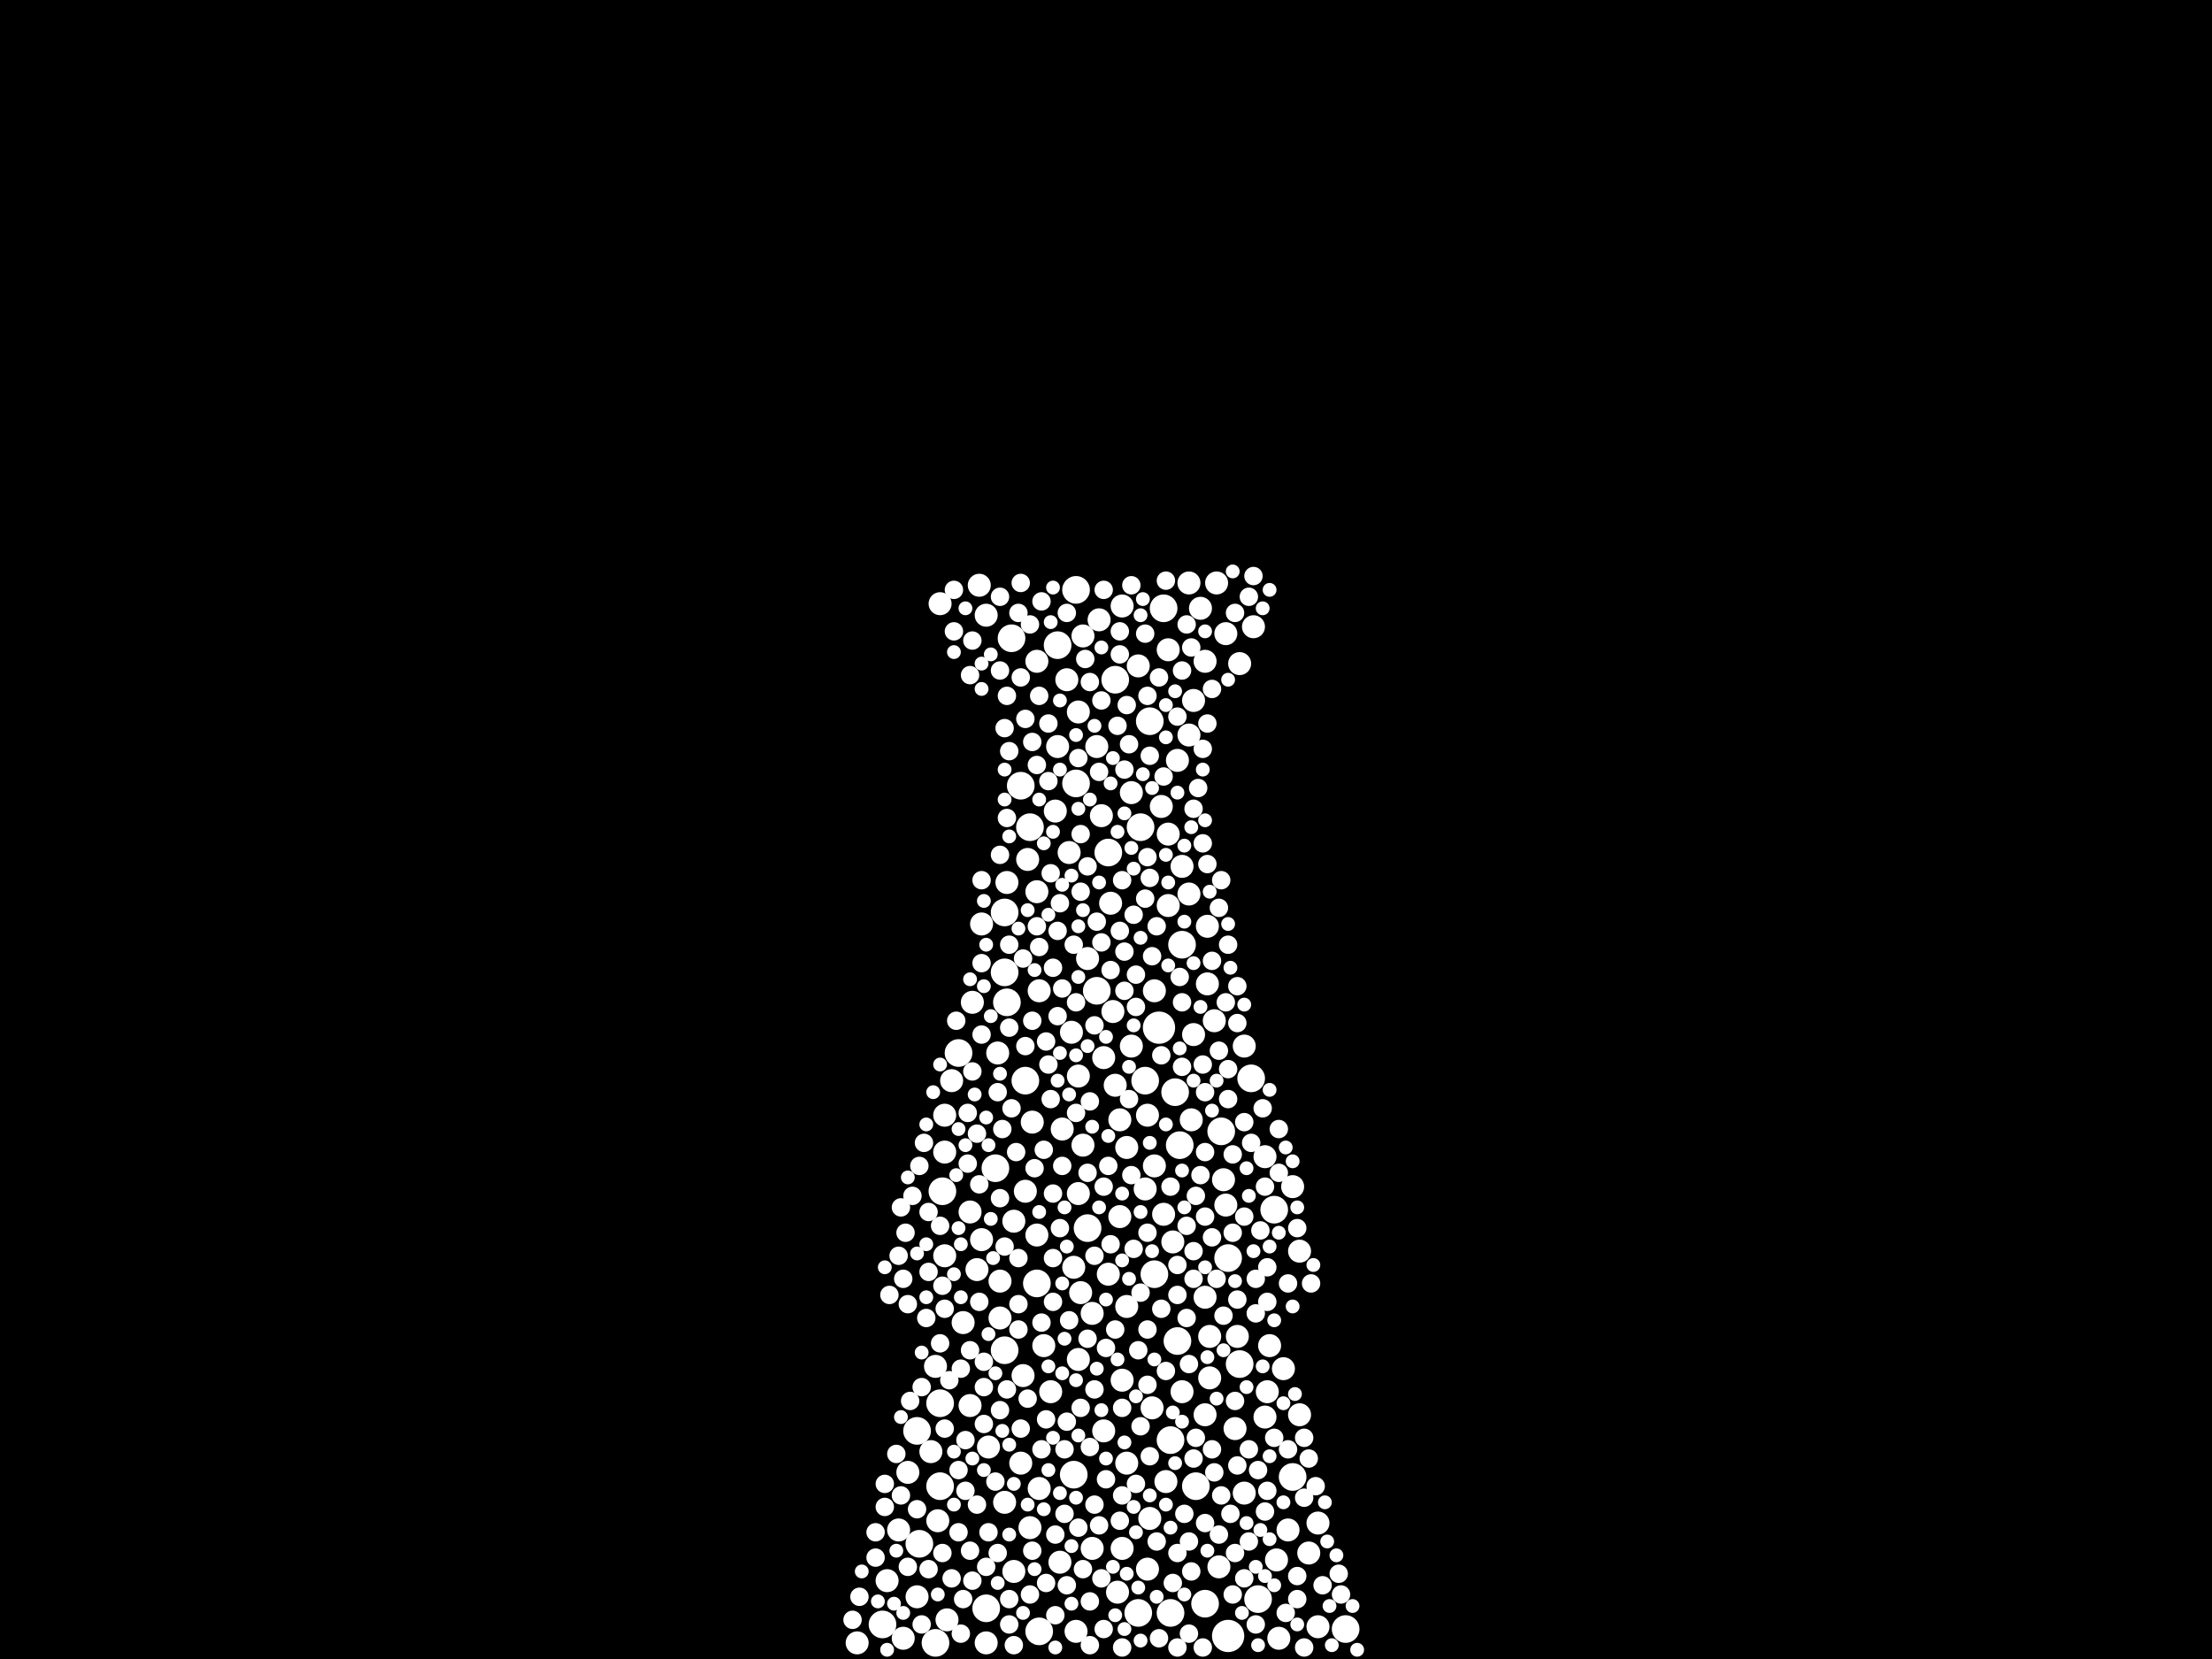 <?xml version="1.0" encoding="utf-8"?>
<svg xmlns="http://www.w3.org/2000/svg"
     xmlns:xlink="http://www.w3.org/1999/xlink" width="1920" height="1440" >

            <defs>
            <style type="text/css"><![CDATA[
circle {stroke: none;}
.c0 {fill: #FFFFFF;}
]]></style>
            </defs>
<rect x="0" y="0" width="1920" height="1440" fill="black"/>
<circle cx="1066" cy="1420" r="14" class="c0"/>
<circle cx="1006" cy="892" r="14" class="c0"/>
<circle cx="872" cy="1172" r="12" class="c0"/>
<circle cx="812" cy="1426" r="12" class="c0"/>
<circle cx="1086" cy="936" r="12" class="c0"/>
<circle cx="1106" cy="1050" r="12" class="c0"/>
<circle cx="766" cy="1410" r="12" class="c0"/>
<circle cx="796" cy="1242" r="12" class="c0"/>
<circle cx="900" cy="1114" r="12" class="c0"/>
<circle cx="1066" cy="1092" r="12" class="c0"/>
<circle cx="902" cy="1416" r="12" class="c0"/>
<circle cx="1010" cy="528" r="12" class="c0"/>
<circle cx="962" cy="740" r="12" class="c0"/>
<circle cx="944" cy="1066" r="12" class="c0"/>
<circle cx="816" cy="1290" r="12" class="c0"/>
<circle cx="1002" cy="1106" r="12" class="c0"/>
<circle cx="1020" cy="948" r="12" class="c0"/>
<circle cx="1046" cy="1392" r="12" class="c0"/>
<circle cx="818" cy="1034" r="12" class="c0"/>
<circle cx="1022" cy="1164" r="12" class="c0"/>
<circle cx="918" cy="560" r="12" class="c0"/>
<circle cx="872" cy="844" r="12" class="c0"/>
<circle cx="886" cy="682" r="12" class="c0"/>
<circle cx="890" cy="938" r="12" class="c0"/>
<circle cx="864" cy="1014" r="12" class="c0"/>
<circle cx="990" cy="718" r="12" class="c0"/>
<circle cx="1076" cy="1184" r="12" class="c0"/>
<circle cx="872" cy="792" r="12" class="c0"/>
<circle cx="1060" cy="982" r="12" class="c0"/>
<circle cx="1026" cy="820" r="12" class="c0"/>
<circle cx="878" cy="554" r="12" class="c0"/>
<circle cx="1038" cy="1290" r="12" class="c0"/>
<circle cx="998" cy="626" r="12" class="c0"/>
<circle cx="1024" cy="994" r="12" class="c0"/>
<circle cx="932" cy="1280" r="12" class="c0"/>
<circle cx="1092" cy="1388" r="12" class="c0"/>
<circle cx="994" cy="938" r="12" class="c0"/>
<circle cx="934" cy="680" r="12" class="c0"/>
<circle cx="856" cy="1396" r="12" class="c0"/>
<circle cx="798" cy="1340" r="12" class="c0"/>
<circle cx="832" cy="914" r="12" class="c0"/>
<circle cx="952" cy="860" r="12" class="c0"/>
<circle cx="894" cy="718" r="12" class="c0"/>
<circle cx="816" cy="1218" r="12" class="c0"/>
<circle cx="988" cy="1400" r="12" class="c0"/>
<circle cx="1122" cy="1282" r="12" class="c0"/>
<circle cx="968" cy="590" r="12" class="c0"/>
<circle cx="1016" cy="1400" r="12" class="c0"/>
<circle cx="874" cy="870" r="12" class="c0"/>
<circle cx="1016" cy="1250" r="12" class="c0"/>
<circle cx="934" cy="512" r="12" class="c0"/>
<circle cx="1168" cy="1414" r="12" class="c0"/>
<circle cx="922" cy="980" r="10" class="c0"/>
<circle cx="1098" cy="1004" r="10" class="c0"/>
<circle cx="1058" cy="1360" r="10" class="c0"/>
<circle cx="896" cy="974" r="10" class="c0"/>
<circle cx="1014" cy="564" r="10" class="c0"/>
<circle cx="886" cy="1270" r="10" class="c0"/>
<circle cx="1080" cy="1296" r="10" class="c0"/>
<circle cx="902" cy="1292" r="10" class="c0"/>
<circle cx="1114" cy="1188" r="10" class="c0"/>
<circle cx="996" cy="1362" r="10" class="c0"/>
<circle cx="874" cy="766" r="10" class="c0"/>
<circle cx="784" cy="1422" r="10" class="c0"/>
<circle cx="856" cy="534" r="10" class="c0"/>
<circle cx="892" cy="746" r="10" class="c0"/>
<circle cx="1048" cy="854" r="10" class="c0"/>
<circle cx="1042" cy="528" r="10" class="c0"/>
<circle cx="978" cy="1134" r="10" class="c0"/>
<circle cx="962" cy="1106" r="10" class="c0"/>
<circle cx="928" cy="740" r="10" class="c0"/>
<circle cx="900" cy="1072" r="10" class="c0"/>
<circle cx="1048" cy="804" r="10" class="c0"/>
<circle cx="744" cy="1426" r="10" class="c0"/>
<circle cx="1014" cy="724" r="10" class="c0"/>
<circle cx="978" cy="996" r="10" class="c0"/>
<circle cx="958" cy="1242" r="10" class="c0"/>
<circle cx="996" cy="968" r="10" class="c0"/>
<circle cx="820" cy="1000" r="10" class="c0"/>
<circle cx="982" cy="688" r="10" class="c0"/>
<circle cx="956" cy="708" r="10" class="c0"/>
<circle cx="930" cy="896" r="10" class="c0"/>
<circle cx="880" cy="1060" r="10" class="c0"/>
<circle cx="872" cy="1304" r="10" class="c0"/>
<circle cx="820" cy="1090" r="10" class="c0"/>
<circle cx="974" cy="526" r="10" class="c0"/>
<circle cx="912" cy="1208" r="10" class="c0"/>
<circle cx="1072" cy="1240" r="10" class="c0"/>
<circle cx="866" cy="914" r="10" class="c0"/>
<circle cx="1076" cy="576" r="10" class="c0"/>
<circle cx="966" cy="878" r="10" class="c0"/>
<circle cx="972" cy="972" r="10" class="c0"/>
<circle cx="858" cy="1256" r="10" class="c0"/>
<circle cx="880" cy="1364" r="10" class="c0"/>
<circle cx="1034" cy="972" r="10" class="c0"/>
<circle cx="1128" cy="1086" r="10" class="c0"/>
<circle cx="1032" cy="638" r="10" class="c0"/>
<circle cx="944" cy="832" r="10" class="c0"/>
<circle cx="932" cy="1100" r="10" class="c0"/>
<circle cx="936" cy="1036" r="10" class="c0"/>
<circle cx="1080" cy="908" r="10" class="c0"/>
<circle cx="1032" cy="776" r="10" class="c0"/>
<circle cx="788" cy="1278" r="10" class="c0"/>
<circle cx="974" cy="1344" r="10" class="c0"/>
<circle cx="952" cy="648" r="10" class="c0"/>
<circle cx="1002" cy="1012" r="10" class="c0"/>
<circle cx="978" cy="1270" r="10" class="c0"/>
<circle cx="902" cy="860" r="10" class="c0"/>
<circle cx="1074" cy="1160" r="10" class="c0"/>
<circle cx="1118" cy="1328" r="10" class="c0"/>
<circle cx="770" cy="1372" r="10" class="c0"/>
<circle cx="916" cy="704" r="10" class="c0"/>
<circle cx="1036" cy="608" r="10" class="c0"/>
<circle cx="842" cy="1220" r="10" class="c0"/>
<circle cx="848" cy="1102" r="10" class="c0"/>
<circle cx="954" cy="538" r="10" class="c0"/>
<circle cx="814" cy="1320" r="10" class="c0"/>
<circle cx="906" cy="1168" r="10" class="c0"/>
<circle cx="894" cy="1326" r="10" class="c0"/>
<circle cx="1128" cy="1228" r="10" class="c0"/>
<circle cx="836" cy="1148" r="10" class="c0"/>
<circle cx="936" cy="1180" r="10" class="c0"/>
<circle cx="964" cy="784" r="10" class="c0"/>
<circle cx="868" cy="1144" r="10" class="c0"/>
<circle cx="920" cy="1356" r="10" class="c0"/>
<circle cx="1000" cy="1222" r="10" class="c0"/>
<circle cx="1054" cy="886" r="10" class="c0"/>
<circle cx="844" cy="870" r="10" class="c0"/>
<circle cx="1064" cy="1046" r="10" class="c0"/>
<circle cx="856" cy="1426" r="10" class="c0"/>
<circle cx="888" cy="1194" r="10" class="c0"/>
<circle cx="988" cy="578" r="10" class="c0"/>
<circle cx="900" cy="574" r="10" class="c0"/>
<circle cx="1064" cy="550" r="10" class="c0"/>
<circle cx="1046" cy="1126" r="10" class="c0"/>
<circle cx="936" cy="618" r="10" class="c0"/>
<circle cx="970" cy="1382" r="10" class="c0"/>
<circle cx="796" cy="1386" r="10" class="c0"/>
<circle cx="940" cy="994" r="10" class="c0"/>
<circle cx="1098" cy="1230" r="10" class="c0"/>
<circle cx="850" cy="508" r="10" class="c0"/>
<circle cx="822" cy="1406" r="10" class="c0"/>
<circle cx="1032" cy="506" r="10" class="c0"/>
<circle cx="780" cy="1328" r="10" class="c0"/>
<circle cx="1046" cy="574" r="10" class="c0"/>
<circle cx="926" cy="590" r="10" class="c0"/>
<circle cx="1002" cy="860" r="10" class="c0"/>
<circle cx="934" cy="1416" r="10" class="c0"/>
<circle cx="1100" cy="1208" r="10" class="c0"/>
<circle cx="1144" cy="1322" r="10" class="c0"/>
<circle cx="1022" cy="660" r="10" class="c0"/>
<circle cx="1026" cy="752" r="10" class="c0"/>
<circle cx="1050" cy="1160" r="10" class="c0"/>
<circle cx="1008" cy="700" r="10" class="c0"/>
<circle cx="890" cy="1034" r="10" class="c0"/>
<circle cx="1056" cy="506" r="10" class="c0"/>
<circle cx="1036" cy="898" r="10" class="c0"/>
<circle cx="812" cy="1186" r="10" class="c0"/>
<circle cx="816" cy="524" r="10" class="c0"/>
<circle cx="868" cy="1112" r="10" class="c0"/>
<circle cx="938" cy="1122" r="10" class="c0"/>
<circle cx="982" cy="908" r="10" class="c0"/>
<circle cx="1050" cy="1196" r="10" class="c0"/>
<circle cx="1010" cy="1054" r="10" class="c0"/>
<circle cx="918" cy="648" r="10" class="c0"/>
<circle cx="948" cy="1344" r="10" class="c0"/>
<circle cx="958" cy="918" r="10" class="c0"/>
<circle cx="826" cy="938" r="10" class="c0"/>
<circle cx="972" cy="1056" r="10" class="c0"/>
<circle cx="842" cy="1052" r="10" class="c0"/>
<circle cx="974" cy="1198" r="10" class="c0"/>
<circle cx="1102" cy="1168" r="10" class="c0"/>
<circle cx="1110" cy="1422" r="10" class="c0"/>
<circle cx="1046" cy="1228" r="10" class="c0"/>
<circle cx="998" cy="1318" r="10" class="c0"/>
<circle cx="948" cy="1140" r="10" class="c0"/>
<circle cx="1122" cy="1030" r="10" class="c0"/>
<circle cx="940" cy="552" r="10" class="c0"/>
<circle cx="1062" cy="1024" r="10" class="c0"/>
<circle cx="994" cy="1032" r="10" class="c0"/>
<circle cx="852" cy="1076" r="10" class="c0"/>
<circle cx="936" cy="934" r="10" class="c0"/>
<circle cx="1012" cy="1286" r="10" class="c0"/>
<circle cx="1136" cy="1348" r="10" class="c0"/>
<circle cx="1018" cy="1078" r="10" class="c0"/>
<circle cx="852" cy="802" r="10" class="c0"/>
<circle cx="1108" cy="1354" r="10" class="c0"/>
<circle cx="1014" cy="786" r="10" class="c0"/>
<circle cx="820" cy="968" r="10" class="c0"/>
<circle cx="968" cy="942" r="10" class="c0"/>
<circle cx="808" cy="1260" r="10" class="c0"/>
<circle cx="1026" cy="1208" r="10" class="c0"/>
<circle cx="1088" cy="544" r="10" class="c0"/>
<circle cx="1144" cy="1412" r="10" class="c0"/>
<circle cx="900" cy="774" r="10" class="c0"/>
<circle cx="1056" cy="1110" r="8" class="c0"/>
<circle cx="798" cy="1012" r="8" class="c0"/>
<circle cx="848" cy="984" r="8" class="c0"/>
<circle cx="876" cy="1410" r="8" class="c0"/>
<circle cx="958" cy="1030" r="8" class="c0"/>
<circle cx="1074" cy="1272" r="8" class="c0"/>
<circle cx="892" cy="1214" r="8" class="c0"/>
<circle cx="972" cy="808" r="8" class="c0"/>
<circle cx="1066" cy="928" r="8" class="c0"/>
<circle cx="1046" cy="1000" r="8" class="c0"/>
<circle cx="874" cy="604" r="8" class="c0"/>
<circle cx="1036" cy="1266" r="8" class="c0"/>
<circle cx="1142" cy="1290" r="8" class="c0"/>
<circle cx="928" cy="1146" r="8" class="c0"/>
<circle cx="1072" cy="532" r="8" class="c0"/>
<circle cx="872" cy="1082" r="8" class="c0"/>
<circle cx="848" cy="1306" r="8" class="c0"/>
<circle cx="884" cy="532" r="8" class="c0"/>
<circle cx="1026" cy="926" r="8" class="c0"/>
<circle cx="946" cy="1390" r="8" class="c0"/>
<circle cx="1066" cy="954" r="8" class="c0"/>
<circle cx="852" cy="836" r="8" class="c0"/>
<circle cx="970" cy="630" r="8" class="c0"/>
<circle cx="866" cy="948" r="8" class="c0"/>
<circle cx="806" cy="1052" r="8" class="c0"/>
<circle cx="996" cy="744" r="8" class="c0"/>
<circle cx="890" cy="624" r="8" class="c0"/>
<circle cx="1058" cy="1332" r="8" class="c0"/>
<circle cx="1042" cy="1020" r="8" class="c0"/>
<circle cx="1038" cy="1038" r="8" class="c0"/>
<circle cx="916" cy="1332" r="8" class="c0"/>
<circle cx="988" cy="1172" r="8" class="c0"/>
<circle cx="1008" cy="1136" r="8" class="c0"/>
<circle cx="950" cy="1306" r="8" class="c0"/>
<circle cx="958" cy="1414" r="8" class="c0"/>
<circle cx="1006" cy="588" r="8" class="c0"/>
<circle cx="1164" cy="1384" r="8" class="c0"/>
<circle cx="806" cy="1104" r="8" class="c0"/>
<circle cx="842" cy="1172" r="8" class="c0"/>
<circle cx="1032" cy="1338" r="8" class="c0"/>
<circle cx="896" cy="1346" r="8" class="c0"/>
<circle cx="1148" cy="1376" r="8" class="c0"/>
<circle cx="1052" cy="1258" r="8" class="c0"/>
<circle cx="950" cy="1206" r="8" class="c0"/>
<circle cx="868" cy="742" r="8" class="c0"/>
<circle cx="1026" cy="870" r="8" class="c0"/>
<circle cx="996" cy="604" r="8" class="c0"/>
<circle cx="910" cy="924" r="8" class="c0"/>
<circle cx="844" cy="556" r="8" class="c0"/>
<circle cx="1004" cy="804" r="8" class="c0"/>
<circle cx="1118" cy="1258" r="8" class="c0"/>
<circle cx="1044" cy="732" r="8" class="c0"/>
<circle cx="940" cy="1362" r="8" class="c0"/>
<circle cx="1058" cy="912" r="8" class="c0"/>
<circle cx="1094" cy="1068" r="8" class="c0"/>
<circle cx="896" cy="886" r="8" class="c0"/>
<circle cx="894" cy="1384" r="8" class="c0"/>
<circle cx="912" cy="758" r="8" class="c0"/>
<circle cx="900" cy="804" r="8" class="c0"/>
<circle cx="938" cy="774" r="8" class="c0"/>
<circle cx="1126" cy="1066" r="8" class="c0"/>
<circle cx="1084" cy="1258" r="8" class="c0"/>
<circle cx="746" cy="1386" r="8" class="c0"/>
<circle cx="968" cy="1154" r="8" class="c0"/>
<circle cx="780" cy="1090" r="8" class="c0"/>
<circle cx="1058" cy="788" r="8" class="c0"/>
<circle cx="972" cy="1320" r="8" class="c0"/>
<circle cx="994" cy="780" r="8" class="c0"/>
<circle cx="972" cy="548" r="8" class="c0"/>
<circle cx="934" cy="870" r="8" class="c0"/>
<circle cx="1100" cy="1294" r="8" class="c0"/>
<circle cx="1032" cy="1184" r="8" class="c0"/>
<circle cx="1096" cy="962" r="8" class="c0"/>
<circle cx="844" cy="1372" r="8" class="c0"/>
<circle cx="1024" cy="848" r="8" class="c0"/>
<circle cx="1132" cy="1248" r="8" class="c0"/>
<circle cx="946" cy="956" r="8" class="c0"/>
<circle cx="1036" cy="1086" r="8" class="c0"/>
<circle cx="1030" cy="542" r="8" class="c0"/>
<circle cx="828" cy="548" r="8" class="c0"/>
<circle cx="768" cy="1308" r="8" class="c0"/>
<circle cx="904" cy="1258" r="8" class="c0"/>
<circle cx="964" cy="842" r="8" class="c0"/>
<circle cx="1074" cy="888" r="8" class="c0"/>
<circle cx="976" cy="668" r="8" class="c0"/>
<circle cx="900" cy="664" r="8" class="c0"/>
<circle cx="1066" cy="820" r="8" class="c0"/>
<circle cx="946" cy="1256" r="8" class="c0"/>
<circle cx="1032" cy="1418" r="8" class="c0"/>
<circle cx="870" cy="980" r="8" class="c0"/>
<circle cx="916" cy="1402" r="8" class="c0"/>
<circle cx="1010" cy="674" r="8" class="c0"/>
<circle cx="914" cy="840" r="8" class="c0"/>
<circle cx="1036" cy="702" r="8" class="c0"/>
<circle cx="962" cy="1012" r="8" class="c0"/>
<circle cx="826" cy="1370" r="8" class="c0"/>
<circle cx="1016" cy="1030" r="8" class="c0"/>
<circle cx="1162" cy="1366" r="8" class="c0"/>
<circle cx="886" cy="506" r="8" class="c0"/>
<circle cx="906" cy="998" r="8" class="c0"/>
<circle cx="838" cy="1250" r="8" class="c0"/>
<circle cx="840" cy="1010" r="8" class="c0"/>
<circle cx="1046" cy="1056" r="8" class="c0"/>
<circle cx="938" cy="1222" r="8" class="c0"/>
<circle cx="1000" cy="830" r="8" class="c0"/>
<circle cx="950" cy="1090" r="8" class="c0"/>
<circle cx="1036" cy="1110" r="8" class="c0"/>
<circle cx="1098" cy="1030" r="8" class="c0"/>
<circle cx="788" cy="1132" r="8" class="c0"/>
<circle cx="1004" cy="1338" r="8" class="c0"/>
<circle cx="1012" cy="1190" r="8" class="c0"/>
<circle cx="984" cy="1084" r="8" class="c0"/>
<circle cx="1084" cy="1338" r="8" class="c0"/>
<circle cx="772" cy="1124" r="8" class="c0"/>
<circle cx="888" cy="832" r="8" class="c0"/>
<circle cx="924" cy="1314" r="8" class="c0"/>
<circle cx="926" cy="1234" r="8" class="c0"/>
<circle cx="904" cy="522" r="8" class="c0"/>
<circle cx="886" cy="1240" r="8" class="c0"/>
<circle cx="858" cy="1330" r="8" class="c0"/>
<circle cx="1046" cy="948" r="8" class="c0"/>
<circle cx="974" cy="1222" r="8" class="c0"/>
<circle cx="1116" cy="1400" r="8" class="c0"/>
<circle cx="950" cy="890" r="8" class="c0"/>
<circle cx="884" cy="1092" r="8" class="c0"/>
<circle cx="932" cy="820" r="8" class="c0"/>
<circle cx="914" cy="1036" r="8" class="c0"/>
<circle cx="842" cy="1346" r="8" class="c0"/>
<circle cx="852" cy="898" r="8" class="c0"/>
<circle cx="786" cy="1070" r="8" class="c0"/>
<circle cx="816" cy="1166" r="8" class="c0"/>
<circle cx="864" cy="1286" r="8" class="c0"/>
<circle cx="886" cy="588" r="8" class="c0"/>
<circle cx="1080" cy="1370" r="8" class="c0"/>
<circle cx="974" cy="1298" r="8" class="c0"/>
<circle cx="1074" cy="856" r="8" class="c0"/>
<circle cx="896" cy="644" r="8" class="c0"/>
<circle cx="1084" cy="518" r="8" class="c0"/>
<circle cx="1070" cy="1384" r="8" class="c0"/>
<circle cx="998" cy="762" r="8" class="c0"/>
<circle cx="1034" cy="1364" r="8" class="c0"/>
<circle cx="876" cy="652" r="8" class="c0"/>
<circle cx="1100" cy="1130" r="8" class="c0"/>
<circle cx="784" cy="1110" r="8" class="c0"/>
<circle cx="1126" cy="1388" r="8" class="c0"/>
<circle cx="1072" cy="1348" r="8" class="c0"/>
<circle cx="840" cy="966" r="8" class="c0"/>
<circle cx="834" cy="1188" r="8" class="c0"/>
<circle cx="1100" cy="1100" r="8" class="c0"/>
<circle cx="1090" cy="1140" r="8" class="c0"/>
<circle cx="912" cy="954" r="8" class="c0"/>
<circle cx="842" cy="586" r="8" class="c0"/>
<circle cx="936" cy="1326" r="8" class="c0"/>
<circle cx="996" cy="1202" r="8" class="c0"/>
<circle cx="882" cy="1000" r="8" class="c0"/>
<circle cx="816" cy="1064" r="8" class="c0"/>
<circle cx="836" cy="1388" r="8" class="c0"/>
<circle cx="1086" cy="992" r="8" class="c0"/>
<circle cx="998" cy="656" r="8" class="c0"/>
<circle cx="902" cy="822" r="8" class="c0"/>
<circle cx="834" cy="1418" r="8" class="c0"/>
<circle cx="1022" cy="1098" r="8" class="c0"/>
<circle cx="960" cy="1284" r="8" class="c0"/>
<circle cx="800" cy="1204" r="8" class="c0"/>
<circle cx="820" cy="1136" r="8" class="c0"/>
<circle cx="890" cy="908" r="8" class="c0"/>
<circle cx="760" cy="1330" r="8" class="c0"/>
<circle cx="996" cy="1070" r="8" class="c0"/>
<circle cx="1026" cy="582" r="8" class="c0"/>
<circle cx="850" cy="1130" r="8" class="c0"/>
<circle cx="1136" cy="1266" r="8" class="c0"/>
<circle cx="926" cy="1376" r="8" class="c0"/>
<circle cx="792" cy="1038" r="8" class="c0"/>
<circle cx="914" cy="1092" r="8" class="c0"/>
<circle cx="994" cy="550" r="8" class="c0"/>
<circle cx="1048" cy="628" r="8" class="c0"/>
<circle cx="1132" cy="1300" r="8" class="c0"/>
<circle cx="958" cy="512" r="8" class="c0"/>
<circle cx="942" cy="572" r="8" class="c0"/>
<circle cx="1040" cy="684" r="8" class="c0"/>
<circle cx="974" cy="1430" r="8" class="c0"/>
<circle cx="868" cy="582" r="8" class="c0"/>
<circle cx="760" cy="1352" r="8" class="c0"/>
<circle cx="990" cy="1238" r="8" class="c0"/>
<circle cx="1072" cy="1216" r="8" class="c0"/>
<circle cx="920" cy="1066" r="8" class="c0"/>
<circle cx="898" cy="1014" r="8" class="c0"/>
<circle cx="884" cy="1132" r="8" class="c0"/>
<circle cx="902" cy="604" r="8" class="c0"/>
<circle cx="918" cy="882" r="8" class="c0"/>
<circle cx="832" cy="1330" r="8" class="c0"/>
<circle cx="1118" cy="1114" r="8" class="c0"/>
<circle cx="996" cy="1154" r="8" class="c0"/>
<circle cx="918" cy="808" r="8" class="c0"/>
<circle cx="854" cy="1204" r="8" class="c0"/>
<circle cx="1090" cy="1410" r="8" class="c0"/>
<circle cx="850" cy="1028" r="8" class="c0"/>
<circle cx="952" cy="800" r="8" class="c0"/>
<circle cx="934" cy="966" r="8" class="c0"/>
<circle cx="1028" cy="1314" r="8" class="c0"/>
<circle cx="1022" cy="1348" r="8" class="c0"/>
<circle cx="1070" cy="1002" r="8" class="c0"/>
<circle cx="1018" cy="1374" r="8" class="c0"/>
<circle cx="884" cy="1154" r="8" class="c0"/>
<circle cx="1068" cy="1314" r="8" class="c0"/>
<circle cx="982" cy="508" r="8" class="c0"/>
<circle cx="1110" cy="1018" r="8" class="c0"/>
<circle cx="818" cy="1348" r="8" class="c0"/>
<circle cx="838" cy="1294" r="8" class="c0"/>
<circle cx="954" cy="670" r="8" class="c0"/>
<circle cx="1098" cy="1312" r="8" class="c0"/>
<circle cx="830" cy="886" r="8" class="c0"/>
<circle cx="878" cy="962" r="8" class="c0"/>
<circle cx="1074" cy="1128" r="8" class="c0"/>
<circle cx="944" cy="1162" r="8" class="c0"/>
<circle cx="1022" cy="1124" r="8" class="c0"/>
<circle cx="1006" cy="1422" r="8" class="c0"/>
<circle cx="908" cy="1374" r="8" class="c0"/>
<circle cx="1054" cy="1278" r="8" class="c0"/>
<circle cx="818" cy="1116" r="8" class="c0"/>
<circle cx="986" cy="874" r="8" class="c0"/>
<circle cx="832" cy="1276" r="8" class="c0"/>
<circle cx="844" cy="930" r="8" class="c0"/>
<circle cx="800" cy="1410" r="8" class="c0"/>
<circle cx="1080" cy="1056" r="8" class="c0"/>
<circle cx="874" cy="710" r="8" class="c0"/>
<circle cx="986" cy="846" r="8" class="c0"/>
<circle cx="1092" cy="1276" r="8" class="c0"/>
<circle cx="976" cy="826" r="8" class="c0"/>
<circle cx="956" cy="818" r="8" class="c0"/>
<circle cx="910" cy="628" r="8" class="c0"/>
<circle cx="868" cy="1224" r="8" class="c0"/>
<circle cx="922" cy="1012" r="8" class="c0"/>
<circle cx="944" cy="752" r="8" class="c0"/>
<circle cx="804" cy="1144" r="8" class="c0"/>
<circle cx="1080" cy="974" r="8" class="c0"/>
<circle cx="1046" cy="1322" r="8" class="c0"/>
<circle cx="944" cy="1018" r="8" class="c0"/>
<circle cx="1052" cy="834" r="8" class="c0"/>
<circle cx="1060" cy="1298" r="8" class="c0"/>
<circle cx="964" cy="1080" r="8" class="c0"/>
<circle cx="974" cy="764" r="8" class="c0"/>
<circle cx="854" cy="1236" r="8" class="c0"/>
<circle cx="880" cy="1428" r="8" class="c0"/>
<circle cx="1132" cy="1430" r="8" class="c0"/>
<circle cx="852" cy="764" r="8" class="c0"/>
<circle cx="874" cy="1206" r="8" class="c0"/>
<circle cx="1008" cy="916" r="8" class="c0"/>
<circle cx="990" cy="1122" r="8" class="c0"/>
<circle cx="782" cy="1298" r="8" class="c0"/>
<circle cx="926" cy="532" r="8" class="c0"/>
<circle cx="960" cy="1170" r="8" class="c0"/>
<circle cx="984" cy="794" r="8" class="c0"/>
<circle cx="946" cy="592" r="8" class="c0"/>
<circle cx="820" cy="1240" r="8" class="c0"/>
<circle cx="876" cy="820" r="8" class="c0"/>
<circle cx="796" cy="1310" r="8" class="c0"/>
<circle cx="1052" cy="1074" r="8" class="c0"/>
<circle cx="910" cy="678" r="8" class="c0"/>
<circle cx="740" cy="1406" r="8" class="c0"/>
<circle cx="806" cy="1362" r="8" class="c0"/>
<circle cx="866" cy="1348" r="8" class="c0"/>
<circle cx="868" cy="1040" r="8" class="c0"/>
<circle cx="1138" cy="1114" r="8" class="c0"/>
<circle cx="868" cy="518" r="8" class="c0"/>
<circle cx="1126" cy="1368" r="8" class="c0"/>
<circle cx="914" cy="1130" r="8" class="c0"/>
<circle cx="788" cy="1360" r="8" class="c0"/>
<circle cx="908" cy="904" r="8" class="c0"/>
<circle cx="1044" cy="650" r="8" class="c0"/>
<circle cx="778" cy="1262" r="8" class="c0"/>
<circle cx="976" cy="860" r="8" class="c0"/>
<circle cx="924" cy="1258" r="8" class="c0"/>
<circle cx="922" cy="858" r="8" class="c0"/>
<circle cx="872" cy="632" r="8" class="c0"/>
<circle cx="908" cy="1232" r="8" class="c0"/>
<circle cx="1060" cy="764" r="8" class="c0"/>
<circle cx="1048" cy="750" r="8" class="c0"/>
<circle cx="920" cy="784" r="8" class="c0"/>
<circle cx="998" cy="1264" r="8" class="c0"/>
<circle cx="1106" cy="1248" r="8" class="c0"/>
<circle cx="1088" cy="500" r="8" class="c0"/>
<circle cx="1064" cy="870" r="8" class="c0"/>
<circle cx="956" cy="608" r="8" class="c0"/>
<circle cx="1034" cy="562" r="8" class="c0"/>
<circle cx="790" cy="1216" r="8" class="c0"/>
<circle cx="954" cy="1324" r="8" class="c0"/>
<circle cx="824" cy="1198" r="8" class="c0"/>
<circle cx="1022" cy="622" r="8" class="c0"/>
<circle cx="978" cy="612" r="8" class="c0"/>
<circle cx="982" cy="1020" r="8" class="c0"/>
<circle cx="876" cy="1388" r="8" class="c0"/>
<circle cx="802" cy="992" r="8" class="c0"/>
<circle cx="782" cy="1048" r="8" class="c0"/>
<circle cx="854" cy="1182" r="8" class="c0"/>
<circle cx="1022" cy="1430" r="8" class="c0"/>
<circle cx="894" cy="542" r="8" class="c0"/>
<circle cx="1030" cy="1144" r="8" class="c0"/>
<circle cx="1062" cy="1142" r="8" class="c0"/>
<circle cx="1052" cy="598" r="8" class="c0"/>
<circle cx="856" cy="1360" r="8" class="c0"/>
<circle cx="972" cy="568" r="8" class="c0"/>
<circle cx="1110" cy="980" r="8" class="c0"/>
<circle cx="876" cy="892" r="8" class="c0"/>
<circle cx="1070" cy="1070" r="8" class="c0"/>
<circle cx="1030" cy="1064" r="8" class="c0"/>
<circle cx="904" cy="1148" r="8" class="c0"/>
<circle cx="1044" cy="1430" r="8" class="c0"/>
<circle cx="828" cy="512" r="8" class="c0"/>
<circle cx="980" cy="646" r="8" class="c0"/>
<circle cx="956" cy="1370" r="8" class="c0"/>
<circle cx="980" cy="954" r="8" class="c0"/>
<circle cx="1090" cy="1110" r="8" class="c0"/>
<circle cx="768" cy="1288" r="8" class="c0"/>
<circle cx="1038" cy="1248" r="8" class="c0"/>
<circle cx="1044" cy="924" r="8" class="c0"/>
<circle cx="938" cy="724" r="8" class="c0"/>
<circle cx="936" cy="658" r="8" class="c0"/>
<circle cx="986" cy="1288" r="8" class="c0"/>
<circle cx="946" cy="1428" r="8" class="c0"/>
<circle cx="1012" cy="504" r="8" class="c0"/>
<circle cx="902" cy="1052" r="6" class="c0"/>
<circle cx="844" cy="1266" r="6" class="c0"/>
<circle cx="832" cy="1066" r="6" class="c0"/>
<circle cx="814" cy="1384" r="6" class="c0"/>
<circle cx="770" cy="1432" r="6" class="c0"/>
<circle cx="862" cy="1092" r="6" class="c0"/>
<circle cx="1102" cy="1336" r="6" class="c0"/>
<circle cx="936" cy="848" r="6" class="c0"/>
<circle cx="1046" cy="548" r="6" class="c0"/>
<circle cx="834" cy="1126" r="6" class="c0"/>
<circle cx="1026" cy="1234" r="6" class="c0"/>
<circle cx="846" cy="950" r="6" class="c0"/>
<circle cx="796" cy="1088" r="6" class="c0"/>
<circle cx="910" cy="1276" r="6" class="c0"/>
<circle cx="1066" cy="802" r="6" class="c0"/>
<circle cx="1012" cy="1306" r="6" class="c0"/>
<circle cx="776" cy="1392" r="6" class="c0"/>
<circle cx="778" cy="1346" r="6" class="c0"/>
<circle cx="1004" cy="1386" r="6" class="c0"/>
<circle cx="1082" cy="1014" r="6" class="c0"/>
<circle cx="876" cy="1332" r="6" class="c0"/>
<circle cx="1090" cy="1360" r="6" class="c0"/>
<circle cx="986" cy="1330" r="6" class="c0"/>
<circle cx="906" cy="1310" r="6" class="c0"/>
<circle cx="1066" cy="590" r="6" class="c0"/>
<circle cx="936" cy="702" r="6" class="c0"/>
<circle cx="1014" cy="766" r="6" class="c0"/>
<circle cx="854" cy="856" r="6" class="c0"/>
<circle cx="976" cy="1414" r="6" class="c0"/>
<circle cx="860" cy="568" r="6" class="c0"/>
<circle cx="934" cy="916" r="6" class="c0"/>
<circle cx="1034" cy="718" r="6" class="c0"/>
<circle cx="1042" cy="874" r="6" class="c0"/>
<circle cx="1122" cy="1134" r="6" class="c0"/>
<circle cx="1122" cy="1008" r="6" class="c0"/>
<circle cx="810" cy="948" r="6" class="c0"/>
<circle cx="1106" cy="1376" r="6" class="c0"/>
<circle cx="990" cy="1424" r="6" class="c0"/>
<circle cx="1110" cy="1070" r="6" class="c0"/>
<circle cx="856" cy="970" r="6" class="c0"/>
<circle cx="1092" cy="1428" r="6" class="c0"/>
<circle cx="1028" cy="800" r="6" class="c0"/>
<circle cx="1102" cy="1082" r="6" class="c0"/>
<circle cx="998" cy="992" r="6" class="c0"/>
<circle cx="1088" cy="1086" r="6" class="c0"/>
<circle cx="954" cy="766" r="6" class="c0"/>
<circle cx="1044" cy="668" r="6" class="c0"/>
<circle cx="940" cy="790" r="6" class="c0"/>
<circle cx="980" cy="926" r="6" class="c0"/>
<circle cx="916" cy="1430" r="6" class="c0"/>
<circle cx="1114" cy="1304" r="6" class="c0"/>
<circle cx="838" cy="528" r="6" class="c0"/>
<circle cx="1102" cy="512" r="6" class="c0"/>
<circle cx="968" cy="1402" r="6" class="c0"/>
<circle cx="934" cy="638" r="6" class="c0"/>
<circle cx="1028" cy="734" r="6" class="c0"/>
<circle cx="856" cy="820" r="6" class="c0"/>
<circle cx="1126" cy="1048" r="6" class="c0"/>
<circle cx="892" cy="1306" r="6" class="c0"/>
<circle cx="1016" cy="1326" r="6" class="c0"/>
<circle cx="888" cy="1400" r="6" class="c0"/>
<circle cx="828" cy="1106" r="6" class="c0"/>
<circle cx="964" cy="680" r="6" class="c0"/>
<circle cx="804" cy="1126" r="6" class="c0"/>
<circle cx="1160" cy="1350" r="6" class="c0"/>
<circle cx="1152" cy="1338" r="6" class="c0"/>
<circle cx="1084" cy="1038" r="6" class="c0"/>
<circle cx="910" cy="1186" r="6" class="c0"/>
<circle cx="1020" cy="600" r="6" class="c0"/>
<circle cx="876" cy="726" r="6" class="c0"/>
<circle cx="952" cy="1188" r="6" class="c0"/>
<circle cx="1000" cy="684" r="6" class="c0"/>
<circle cx="990" cy="814" r="6" class="c0"/>
<circle cx="1126" cy="1410" r="6" class="c0"/>
<circle cx="804" cy="1080" r="6" class="c0"/>
<circle cx="960" cy="1128" r="6" class="c0"/>
<circle cx="782" cy="1230" r="6" class="c0"/>
<circle cx="1048" cy="1346" r="6" class="c0"/>
<circle cx="1046" cy="712" r="6" class="c0"/>
<circle cx="1026" cy="1016" r="6" class="c0"/>
<circle cx="998" cy="1298" r="6" class="c0"/>
<circle cx="1022" cy="688" r="6" class="c0"/>
<circle cx="976" cy="1252" r="6" class="c0"/>
<circle cx="852" cy="598" r="6" class="c0"/>
<circle cx="1012" cy="640" r="6" class="c0"/>
<circle cx="1002" cy="1180" r="6" class="c0"/>
<circle cx="1056" cy="1214" r="6" class="c0"/>
<circle cx="926" cy="1082" r="6" class="c0"/>
<circle cx="984" cy="890" r="6" class="c0"/>
<circle cx="1012" cy="976" r="6" class="c0"/>
<circle cx="866" cy="1374" r="6" class="c0"/>
<circle cx="906" cy="732" r="6" class="c0"/>
<circle cx="828" cy="1306" r="6" class="c0"/>
<circle cx="974" cy="1036" r="6" class="c0"/>
<circle cx="1078" cy="1400" r="6" class="c0"/>
<circle cx="1048" cy="1178" r="6" class="c0"/>
<circle cx="1124" cy="1210" r="6" class="c0"/>
<circle cx="956" cy="562" r="6" class="c0"/>
<circle cx="1028" cy="1048" r="6" class="c0"/>
<circle cx="898" cy="1362" r="6" class="c0"/>
<circle cx="954" cy="1048" r="6" class="c0"/>
<circle cx="872" cy="668" r="6" class="c0"/>
<circle cx="950" cy="630" r="6" class="c0"/>
<circle cx="1012" cy="612" r="6" class="c0"/>
<circle cx="784" cy="1400" r="6" class="c0"/>
<circle cx="966" cy="1360" r="6" class="c0"/>
<circle cx="828" cy="566" r="6" class="c0"/>
<circle cx="946" cy="694" r="6" class="c0"/>
<circle cx="804" cy="976" r="6" class="c0"/>
<circle cx="934" cy="1198" r="6" class="c0"/>
<circle cx="922" cy="1114" r="6" class="c0"/>
<circle cx="880" cy="1288" r="6" class="c0"/>
<circle cx="960" cy="1266" r="6" class="c0"/>
<circle cx="1068" cy="840" r="6" class="c0"/>
<circle cx="962" cy="986" r="6" class="c0"/>
<circle cx="936" cy="804" r="6" class="c0"/>
<circle cx="956" cy="1224" r="6" class="c0"/>
<circle cx="854" cy="1276" r="6" class="c0"/>
<circle cx="980" cy="1110" r="6" class="c0"/>
<circle cx="1156" cy="1428" r="6" class="c0"/>
<circle cx="842" cy="850" r="6" class="c0"/>
<circle cx="990" cy="1052" r="6" class="c0"/>
<circle cx="914" cy="722" r="6" class="c0"/>
<circle cx="858" cy="1158" r="6" class="c0"/>
<circle cx="992" cy="672" r="6" class="c0"/>
<circle cx="924" cy="1048" r="6" class="c0"/>
<circle cx="748" cy="1364" r="6" class="c0"/>
<circle cx="1096" cy="528" r="6" class="c0"/>
<circle cx="930" cy="760" r="6" class="c0"/>
<circle cx="960" cy="900" r="6" class="c0"/>
<circle cx="768" cy="1100" r="6" class="c0"/>
<circle cx="984" cy="754" r="6" class="c0"/>
<circle cx="1178" cy="1432" r="6" class="c0"/>
<circle cx="1082" cy="1322" r="6" class="c0"/>
<circle cx="920" cy="668" r="6" class="c0"/>
<circle cx="762" cy="1390" r="6" class="c0"/>
<circle cx="858" cy="994" r="6" class="c0"/>
<circle cx="832" cy="980" r="6" class="c0"/>
<circle cx="1070" cy="496" r="6" class="c0"/>
<circle cx="872" cy="694" r="6" class="c0"/>
<circle cx="1036" cy="836" r="6" class="c0"/>
<circle cx="876" cy="1254" r="6" class="c0"/>
<circle cx="934" cy="1300" r="6" class="c0"/>
<circle cx="902" cy="694" r="6" class="c0"/>
<circle cx="1046" cy="1100" r="6" class="c0"/>
<circle cx="920" cy="1296" r="6" class="c0"/>
<circle cx="944" cy="908" r="6" class="c0"/>
<circle cx="920" cy="608" r="6" class="c0"/>
<circle cx="990" cy="534" r="6" class="c0"/>
<circle cx="1154" cy="1394" r="6" class="c0"/>
<circle cx="860" cy="1058" r="6" class="c0"/>
<circle cx="974" cy="1094" r="6" class="c0"/>
<circle cx="970" cy="1180" r="6" class="c0"/>
<circle cx="1024" cy="910" r="6" class="c0"/>
<circle cx="1018" cy="1226" r="6" class="c0"/>
<circle cx="992" cy="520" r="6" class="c0"/>
<circle cx="948" cy="978" r="6" class="c0"/>
<circle cx="912" cy="540" r="6" class="c0"/>
<circle cx="924" cy="1162" r="6" class="c0"/>
<circle cx="1102" cy="1264" r="6" class="c0"/>
<circle cx="1052" cy="964" r="6" class="c0"/>
<circle cx="854" cy="782" r="6" class="c0"/>
<circle cx="860" cy="882" r="6" class="c0"/>
<circle cx="986" cy="1212" r="6" class="c0"/>
<circle cx="976" cy="706" r="6" class="c0"/>
<circle cx="834" cy="1080" r="6" class="c0"/>
<circle cx="892" cy="790" r="6" class="c0"/>
<circle cx="868" cy="932" r="6" class="c0"/>
<circle cx="936" cy="1246" r="6" class="c0"/>
<circle cx="1082" cy="1204" r="6" class="c0"/>
<circle cx="928" cy="950" r="6" class="c0"/>
<circle cx="988" cy="1378" r="6" class="c0"/>
<circle cx="918" cy="938" r="6" class="c0"/>
<circle cx="1150" cy="1304" r="6" class="c0"/>
<circle cx="910" cy="794" r="6" class="c0"/>
<circle cx="1020" cy="1270" r="6" class="c0"/>
<circle cx="1028" cy="1384" r="6" class="c0"/>
<circle cx="898" cy="842" r="6" class="c0"/>
<circle cx="828" cy="1260" r="6" class="c0"/>
<circle cx="970" cy="722" r="6" class="c0"/>
<circle cx="788" cy="1022" r="6" class="c0"/>
<circle cx="1140" cy="1098" r="6" class="c0"/>
<circle cx="1072" cy="1112" r="6" class="c0"/>
<circle cx="884" cy="806" r="6" class="c0"/>
<circle cx="1036" cy="938" r="6" class="c0"/>
<circle cx="1106" cy="1146" r="6" class="c0"/>
<circle cx="1056" cy="938" r="6" class="c0"/>
<circle cx="930" cy="1342" r="6" class="c0"/>
<circle cx="1096" cy="1186" r="6" class="c0"/>
<circle cx="864" cy="1192" r="6" class="c0"/>
<circle cx="978" cy="1366" r="6" class="c0"/>
<circle cx="930" cy="1392" r="6" class="c0"/>
<circle cx="830" cy="1020" r="6" class="c0"/>
<circle cx="922" cy="1192" r="6" class="c0"/>
<circle cx="1000" cy="1086" r="6" class="c0"/>
<circle cx="984" cy="1308" r="6" class="c0"/>
<circle cx="816" cy="924" r="6" class="c0"/>
<circle cx="1114" cy="1218" r="6" class="c0"/>
<circle cx="1012" cy="742" r="6" class="c0"/>
<circle cx="870" cy="1242" r="6" class="c0"/>
<circle cx="982" cy="736" r="6" class="c0"/>
<circle cx="1102" cy="946" r="6" class="c0"/>
<circle cx="914" cy="1248" r="6" class="c0"/>
<circle cx="800" cy="1174" r="6" class="c0"/>
<circle cx="1116" cy="996" r="6" class="c0"/>
<circle cx="1174" cy="1394" r="6" class="c0"/>
<circle cx="1014" cy="838" r="6" class="c0"/>
<circle cx="1098" cy="1368" r="6" class="c0"/>
<circle cx="838" cy="994" r="6" class="c0"/>
<circle cx="920" cy="914" r="6" class="c0"/>
<circle cx="966" cy="658" r="6" class="c0"/>
<circle cx="1062" cy="1172" r="6" class="c0"/>
<circle cx="1094" cy="1328" r="6" class="c0"/>
<circle cx="1080" cy="872" r="6" class="c0"/>
<circle cx="922" cy="768" r="6" class="c0"/>
<circle cx="1050" cy="774" r="6" class="c0"/>
<circle cx="914" cy="510" r="6" class="c0"/>
<circle cx="852" cy="576" r="6" class="c0"/>
</svg>
